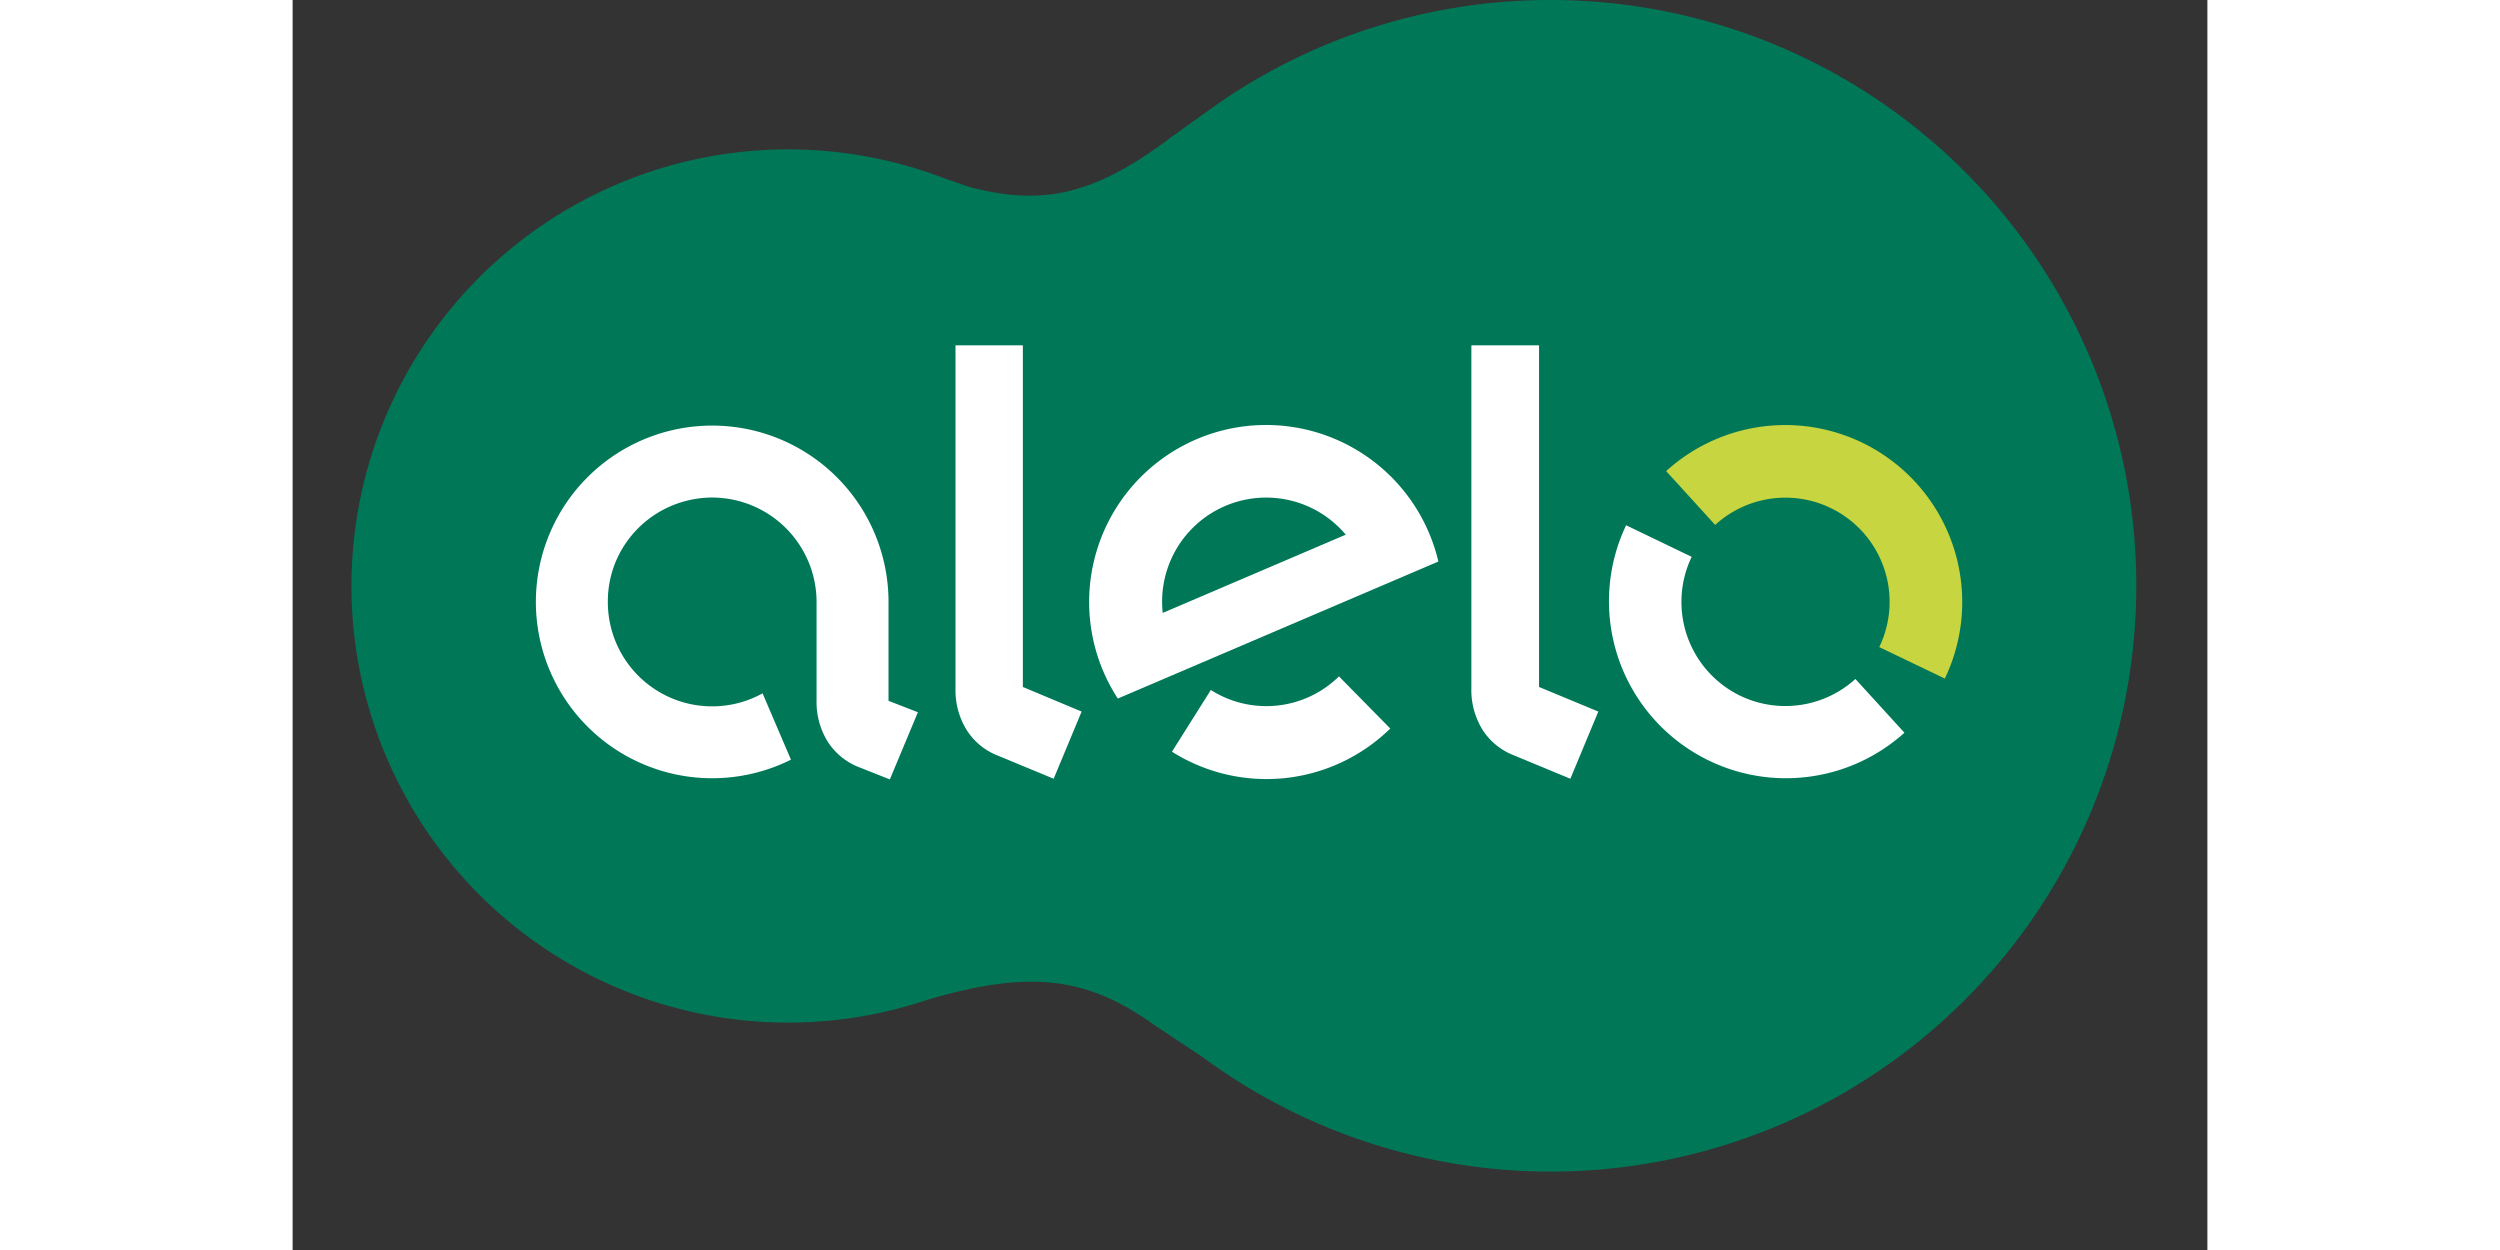 <svg viewBox="-6.974 0 228.056 148.879" xmlns="http://www.w3.org/2000/svg" width="70" height="35"><rect x="-6.974" y="0" width="228.056" height="148.879" fill="#333333" stroke="none"/><path d="M142.82 0A69.5 69.5 0 0 0 104 11.83c-.79.54-6.25 4.44-6.49 4.63-9.07 6.82-15.16 8-23.5 5.91-.51-.13-2.9-.95-3.65-1.24a52 52 0 1 0-1.89 98c12.44-3.72 19.19-2.7 27 2.81 1.56 1.1 5.32 3.51 6.1 4.08A69.77 69.77 0 1 0 142.82 0z" fill="#007858"/><g fill="#fff"><path d="M117.65 80.56a12.33 12.33 0 0 1-15.26 1.62l-4.63 7.35a21.07 21.07 0 0 0 26-2.76zM109.31 50.62a21.08 21.08 0 0 0-18 32.58l38.18-16.32a21.09 21.09 0 0 0-20.18-16.26zM96.66 73a12.39 12.39 0 0 1 21.8-9.32zM141.48 41.13v40.69l7.06 2.93-3.33 8-7-2.9a7.71 7.71 0 0 1-3.44-2.9 9 9 0 0 1-1.35-5V41.13zM80 41.13v40.69l7 2.93-3.33 8-7-2.9A7.71 7.71 0 0 1 73.34 87a9 9 0 0 1-1.36-5V41.13z"/></g><path d="M176.22 60.51A12.4 12.4 0 0 1 182 77.07l7.81 3.75a21.08 21.08 0 0 0-33.19-24.71l5.84 6.41a12.39 12.39 0 0 1 13.76-2.01z" fill="#c7d540"/><path d="M165.47 82.88a12.42 12.42 0 0 1-5.81-16.56l-7.81-3.76A21.08 21.08 0 0 0 185 87.27l-5.84-6.4a12.41 12.41 0 0 1-13.69 2.01zM64 83.47V71.69a21 21 0 1 0-21 21 21 21 0 0 0 9.38-2.21L49 82.58a12.42 12.42 0 0 1-18.43-10.89A12.32 12.32 0 0 1 32 65.86a12.46 12.46 0 0 1 8.17-6.27 12.26 12.26 0 0 1 2.8-.33 12.45 12.45 0 0 1 12.46 12.43v11.68a9 9 0 0 0 1.35 5 7.84 7.84 0 0 0 3.44 2.9l3.94 1.56 3.34-8z" fill="#fff"/></svg>
